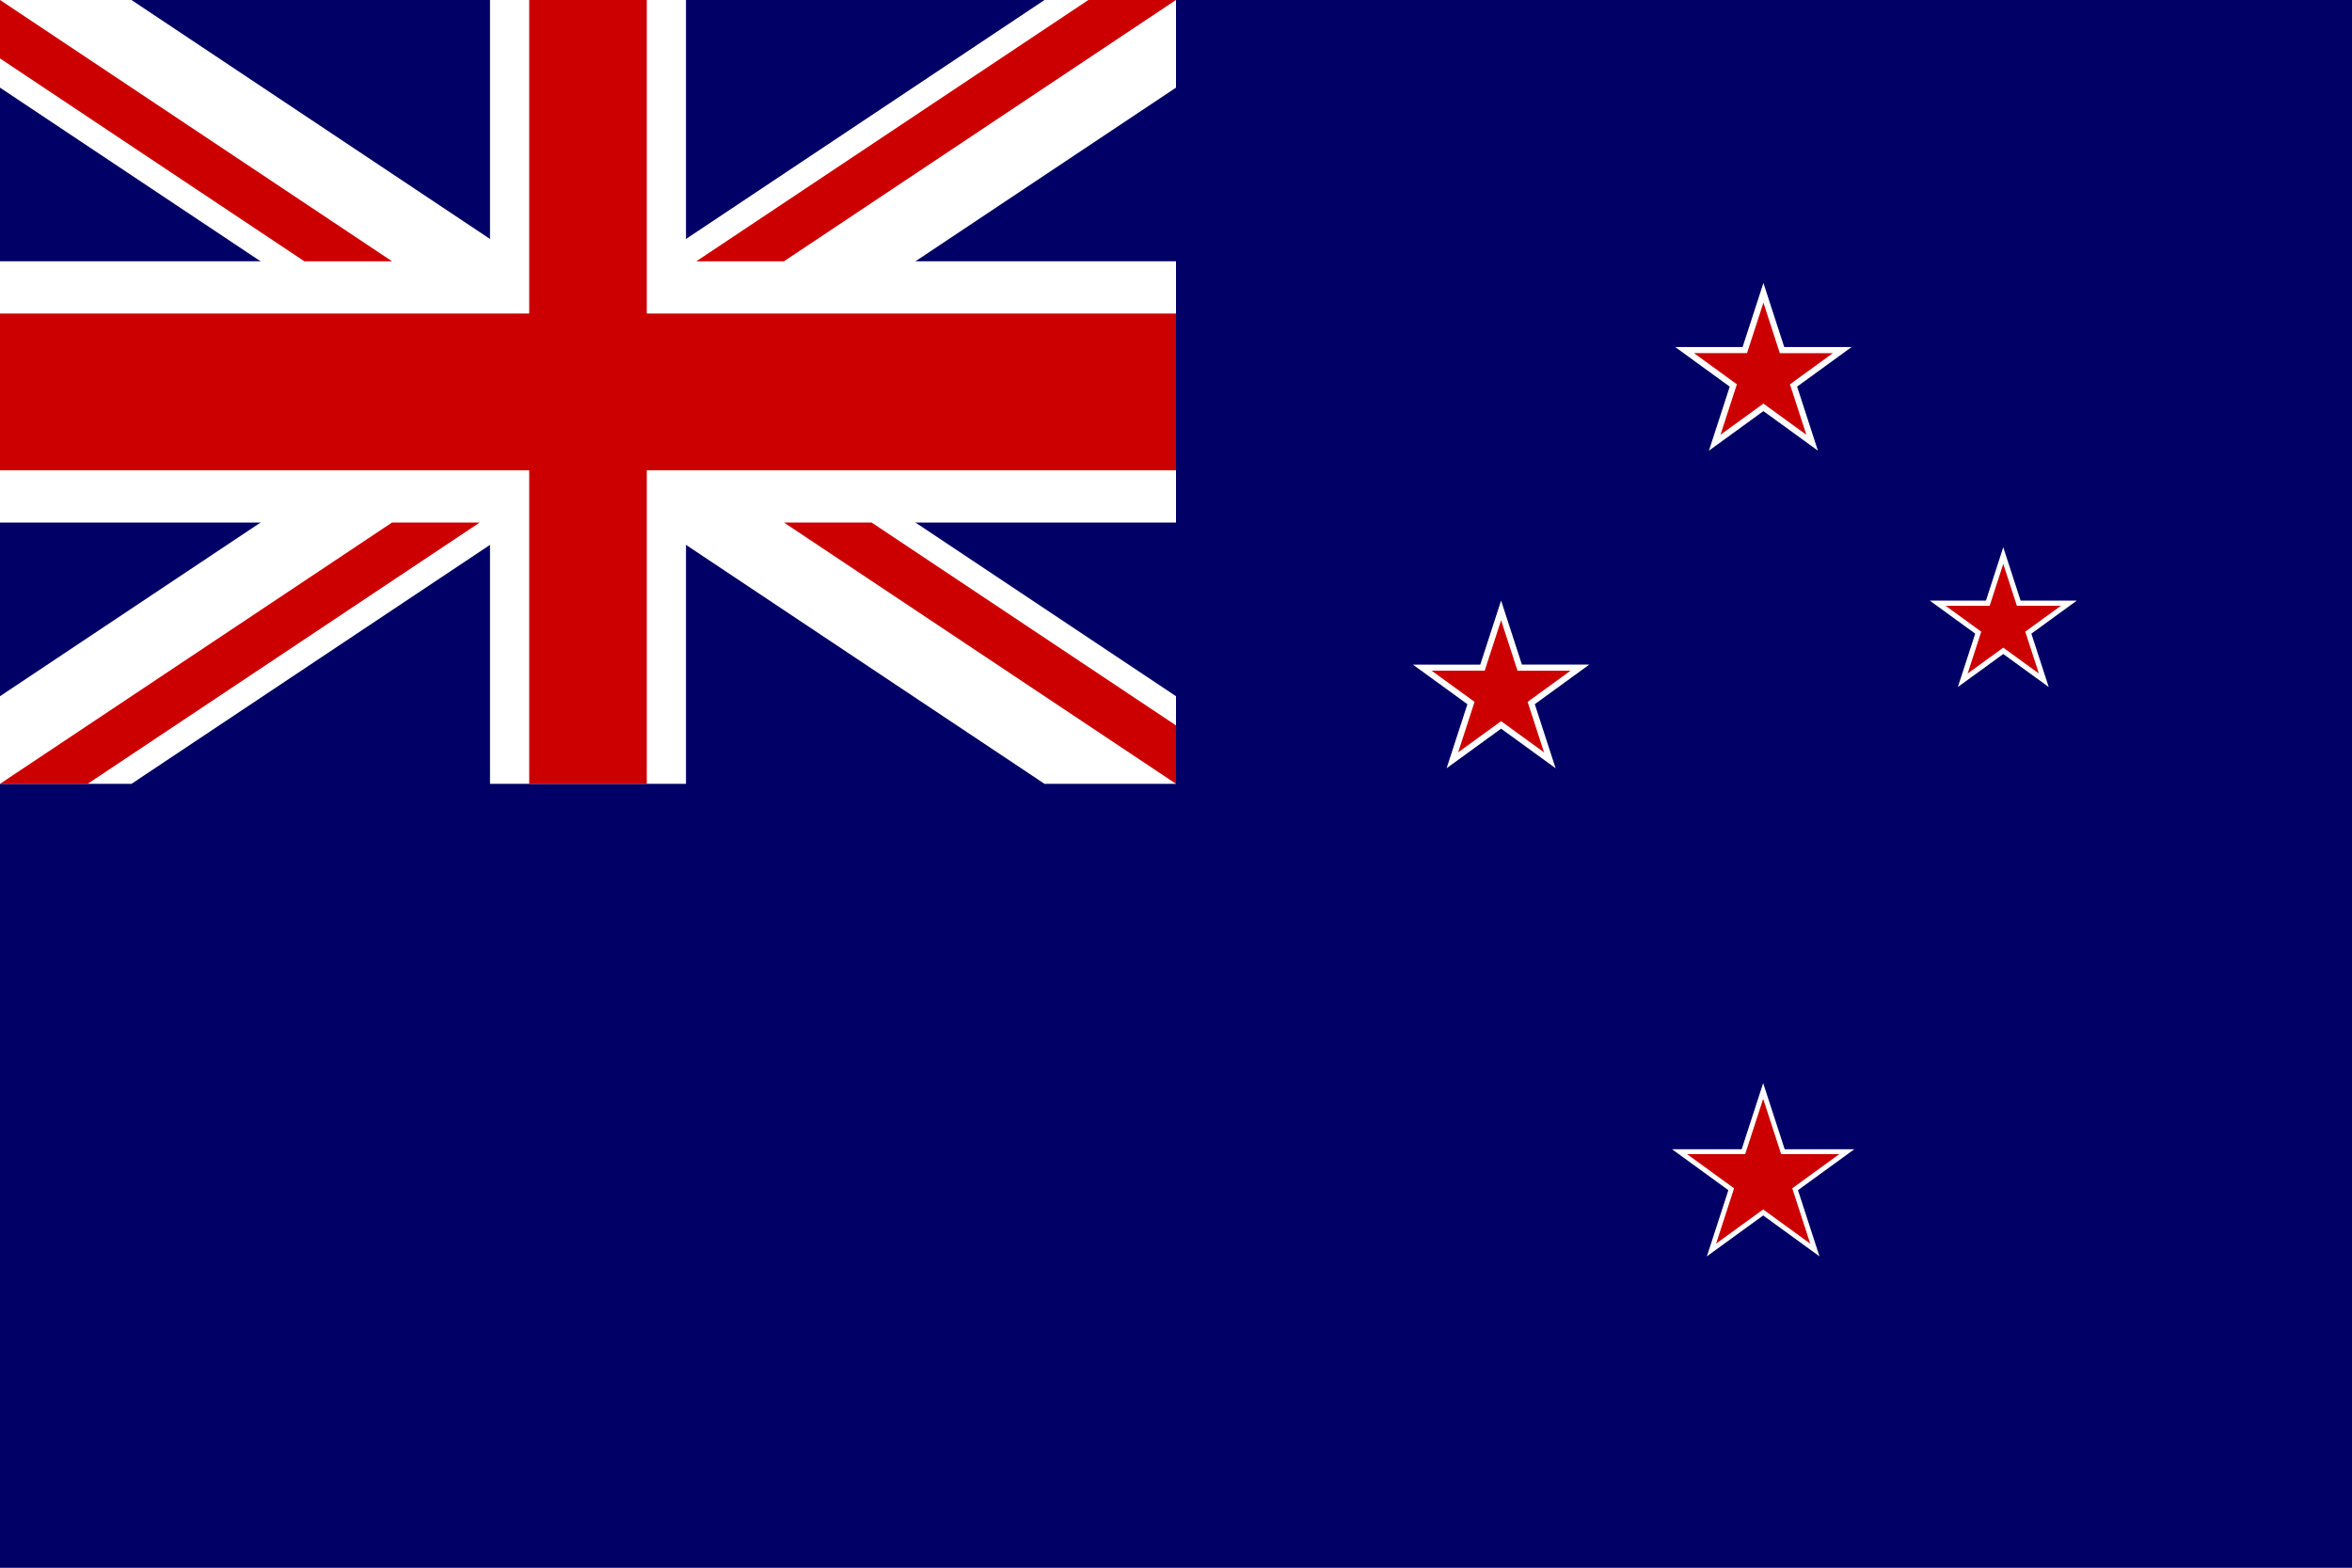<?xml version="1.0" encoding="UTF-8" standalone="no"?>
<svg
   xmlns:dc="http://purl.org/dc/elements/1.1/"
   xmlns:cc="http://creativecommons.org/ns#"
   xmlns:rdf="http://www.w3.org/1999/02/22-rdf-syntax-ns#"
   xmlns:svg="http://www.w3.org/2000/svg"
   xmlns="http://www.w3.org/2000/svg"
   xmlns:sodipodi="http://sodipodi.sourceforge.net/DTD/sodipodi-0.dtd"
   xmlns:inkscape="http://www.inkscape.org/namespaces/inkscape"
   id="svg1"
   sodipodi:version="0.32"
   width="750pt"
   height="499.997pt"
   sodipodi:docname="newzealand.svg"
   inkscape:version="1.0.2 (e86c870879, 2021-01-15)"
   version="1.1">
  <rect width="100%" height="100%" fill="#808080" stroke="none"/>
  <defs
     id="defs3" />
  <sodipodi:namedview
     id="base"
     inkscape:zoom="0.42921382"
     inkscape:cx="521.49543"
     inkscape:cy="278.08759"
     inkscape:window-width="812"
     inkscape:window-height="595"
     inkscape:window-x="55"
     inkscape:window-y="103"
     inkscape:current-layer="svg1"
     inkscape:document-rotation="0"
     showgrid="false"
     inkscape:window-maximized="0" />
  <rect
     height="666.662"
     width="1000"
     y="0"
     x="0"
     id="rect124"
     style="fill:#000066;fill-opacity:1;fill-rule:nonzero;stroke:none;stroke-width:1pt;stroke-linecap:butt;stroke-linejoin:miter;stroke-opacity:1" />
  <path
     id="path146"
     d="M 0,6.6210937e-6 V 37.268 L 444.098,333.331 h 55.902 V 296.064 L 55.902,6.6210937e-6 Z m 500,0 V 37.267 L 55.902,333.331 H 0 V 296.063 L 444.098,6.6210937e-6 Z"
     style="fill:#ffffff;fill-opacity:1;fill-rule:nonzero;stroke:none;stroke-width:1pt;stroke-linecap:butt;stroke-linejoin:miter;stroke-opacity:1" />
  <path
     id="path136"
     d="M 208.333,6.6210937e-6 V 333.331 h 83.333 V 6.6210937e-6 Z M 0,111.11 V 222.221 H 500 V 111.11 Z"
     style="font-size:12px;fill:#ffffff;stroke-width:1pt" />
  <path
     id="path141"
     d="m 0,133.333 v 66.666 H 500 V 133.333 Z M 225,6.6210937e-6 V 333.331 h 50 V 6.6210937e-6 Z"
     style="font-size:12px;fill:#cc0000;fill-opacity:1;stroke-width:1pt" />
  <g
     id="g141"
     transform="matrix(9.845,0,0,9.845,-136.297,41.622)">
    <path
       id="path133"
       d="m 90,7.995 0.899,2.767 h 2.91 l -2.354,1.71 0.899,2.767 L 90,13.53 l -2.354,1.71 0.899,-2.767 -2.354,-1.71 h 2.91 z"
       style="fill:#ffffff;fill-opacity:1;fill-rule:nonzero;stroke:none;stroke-width:1pt;stroke-linecap:butt;stroke-linejoin:miter;stroke-opacity:1" />
    <path
       id="path132"
       d="m 90,8.846 0.708,2.18 H 93 l -1.854,1.347 0.708,2.18 L 90,13.205 88.146,14.552 88.854,12.372 87,11.025 h 2.292 z"
       style="fill:#cc0000;fill-opacity:1;fill-rule:nonzero;stroke:none;stroke-width:1pt;stroke-linecap:butt;stroke-linejoin:miter;stroke-opacity:1" />
  </g>
  <path
     id="path150"
     d="M 0,333.331 166.667,222.221 h 37.267 L 37.268,333.331 Z M 0,6.6210937e-6 166.667,111.11 h -37.267 L 0,24.845 Z M 296.066,111.11 462.732,6.6210937e-6 h 37.267 L 333.333,111.11 Z M 500,333.331 333.333,222.221 h 37.267 l 129.399,86.265 z"
     style="fill:#cc0000;fill-opacity:1;fill-rule:nonzero;stroke:none;stroke-width:1pt;stroke-linecap:butt;stroke-linejoin:miter;stroke-opacity:1" />
  <g
     transform="matrix(9.845,0,0,9.845,-247.828,176.671)"
     id="g132">
    <path
       id="path134"
       d="m 90,7.995 0.899,2.767 h 2.91 l -2.354,1.71 0.899,2.767 L 90,13.53 l -2.354,1.71 0.899,-2.767 -2.354,-1.71 h 2.91 z"
       style="fill:#ffffff;fill-opacity:1;fill-rule:nonzero;stroke:none;stroke-width:1pt;stroke-linecap:butt;stroke-linejoin:miter;stroke-opacity:1" />
    <path
       id="path135"
       d="m 90,8.846 0.708,2.18 H 93 l -1.854,1.347 0.708,2.18 L 90,13.205 88.146,14.552 88.854,12.372 87,11.025 h 2.292 z"
       style="fill:#cc0000;fill-opacity:1;fill-rule:nonzero;stroke:none;stroke-width:1pt;stroke-linecap:butt;stroke-linejoin:miter;stroke-opacity:1" />
  </g>
  <g
     transform="matrix(9.802,0,0,9.802,-30.453,30.33)"
     id="g139">
    <path
       id="path138"
       d="m 90,20.648 0.753,2.316 h 2.436 l -1.97,1.432 0.753,2.316 L 90,25.28 l -1.97,1.432 0.753,-2.316 -1.97,-1.432 h 2.436 z"
       style="fill:#ffffff;fill-opacity:1;fill-rule:nonzero;stroke:none;stroke-width:1pt;stroke-linecap:butt;stroke-linejoin:miter;stroke-opacity:1" />
    <path
       id="path137"
       d="m 90,21.371 0.59,1.816 H 92.5 l -1.545,1.123 0.59,1.816 L 90,25.004 88.455,26.127 89.045,24.31 87.5,23.188 h 1.91 z"
       style="fill:#cc0000;fill-opacity:1;fill-rule:nonzero;stroke:none;stroke-width:1pt;stroke-linecap:butt;stroke-linejoin:miter;stroke-opacity:1" />
  </g>
  <g
     id="g3683"
     transform="matrix(1.11,0,0,1.11,-82.85,-54.486)">
    <path
       style="fill:#ffffff;fill-opacity:1;fill-rule:evenodd;stroke:none;stroke-width:1pt;stroke-linecap:butt;stroke-linejoin:miter;stroke-opacity:1"
       d="m 750,464.026 8.239,25.357 h 26.662 l -21.57,15.672 8.239,25.357 -21.57,-15.672 -21.57,15.672 8.239,-25.357 -21.57,-15.672 h 26.662 z"
       id="path142" />
    <path
       style="fill:#cc0000;fill-opacity:1;fill-rule:evenodd;stroke:none;stroke-width:1pt;stroke-linecap:butt;stroke-linejoin:miter;stroke-opacity:1"
       d="m 750,470.056 6.885,21.191 h 22.281 l -18.026,13.097 6.885,21.191 -18.026,-13.097 -18.026,13.097 6.885,-21.191 -18.026,-13.097 h 22.281 z"
       id="path143" />
  </g>
</svg>
